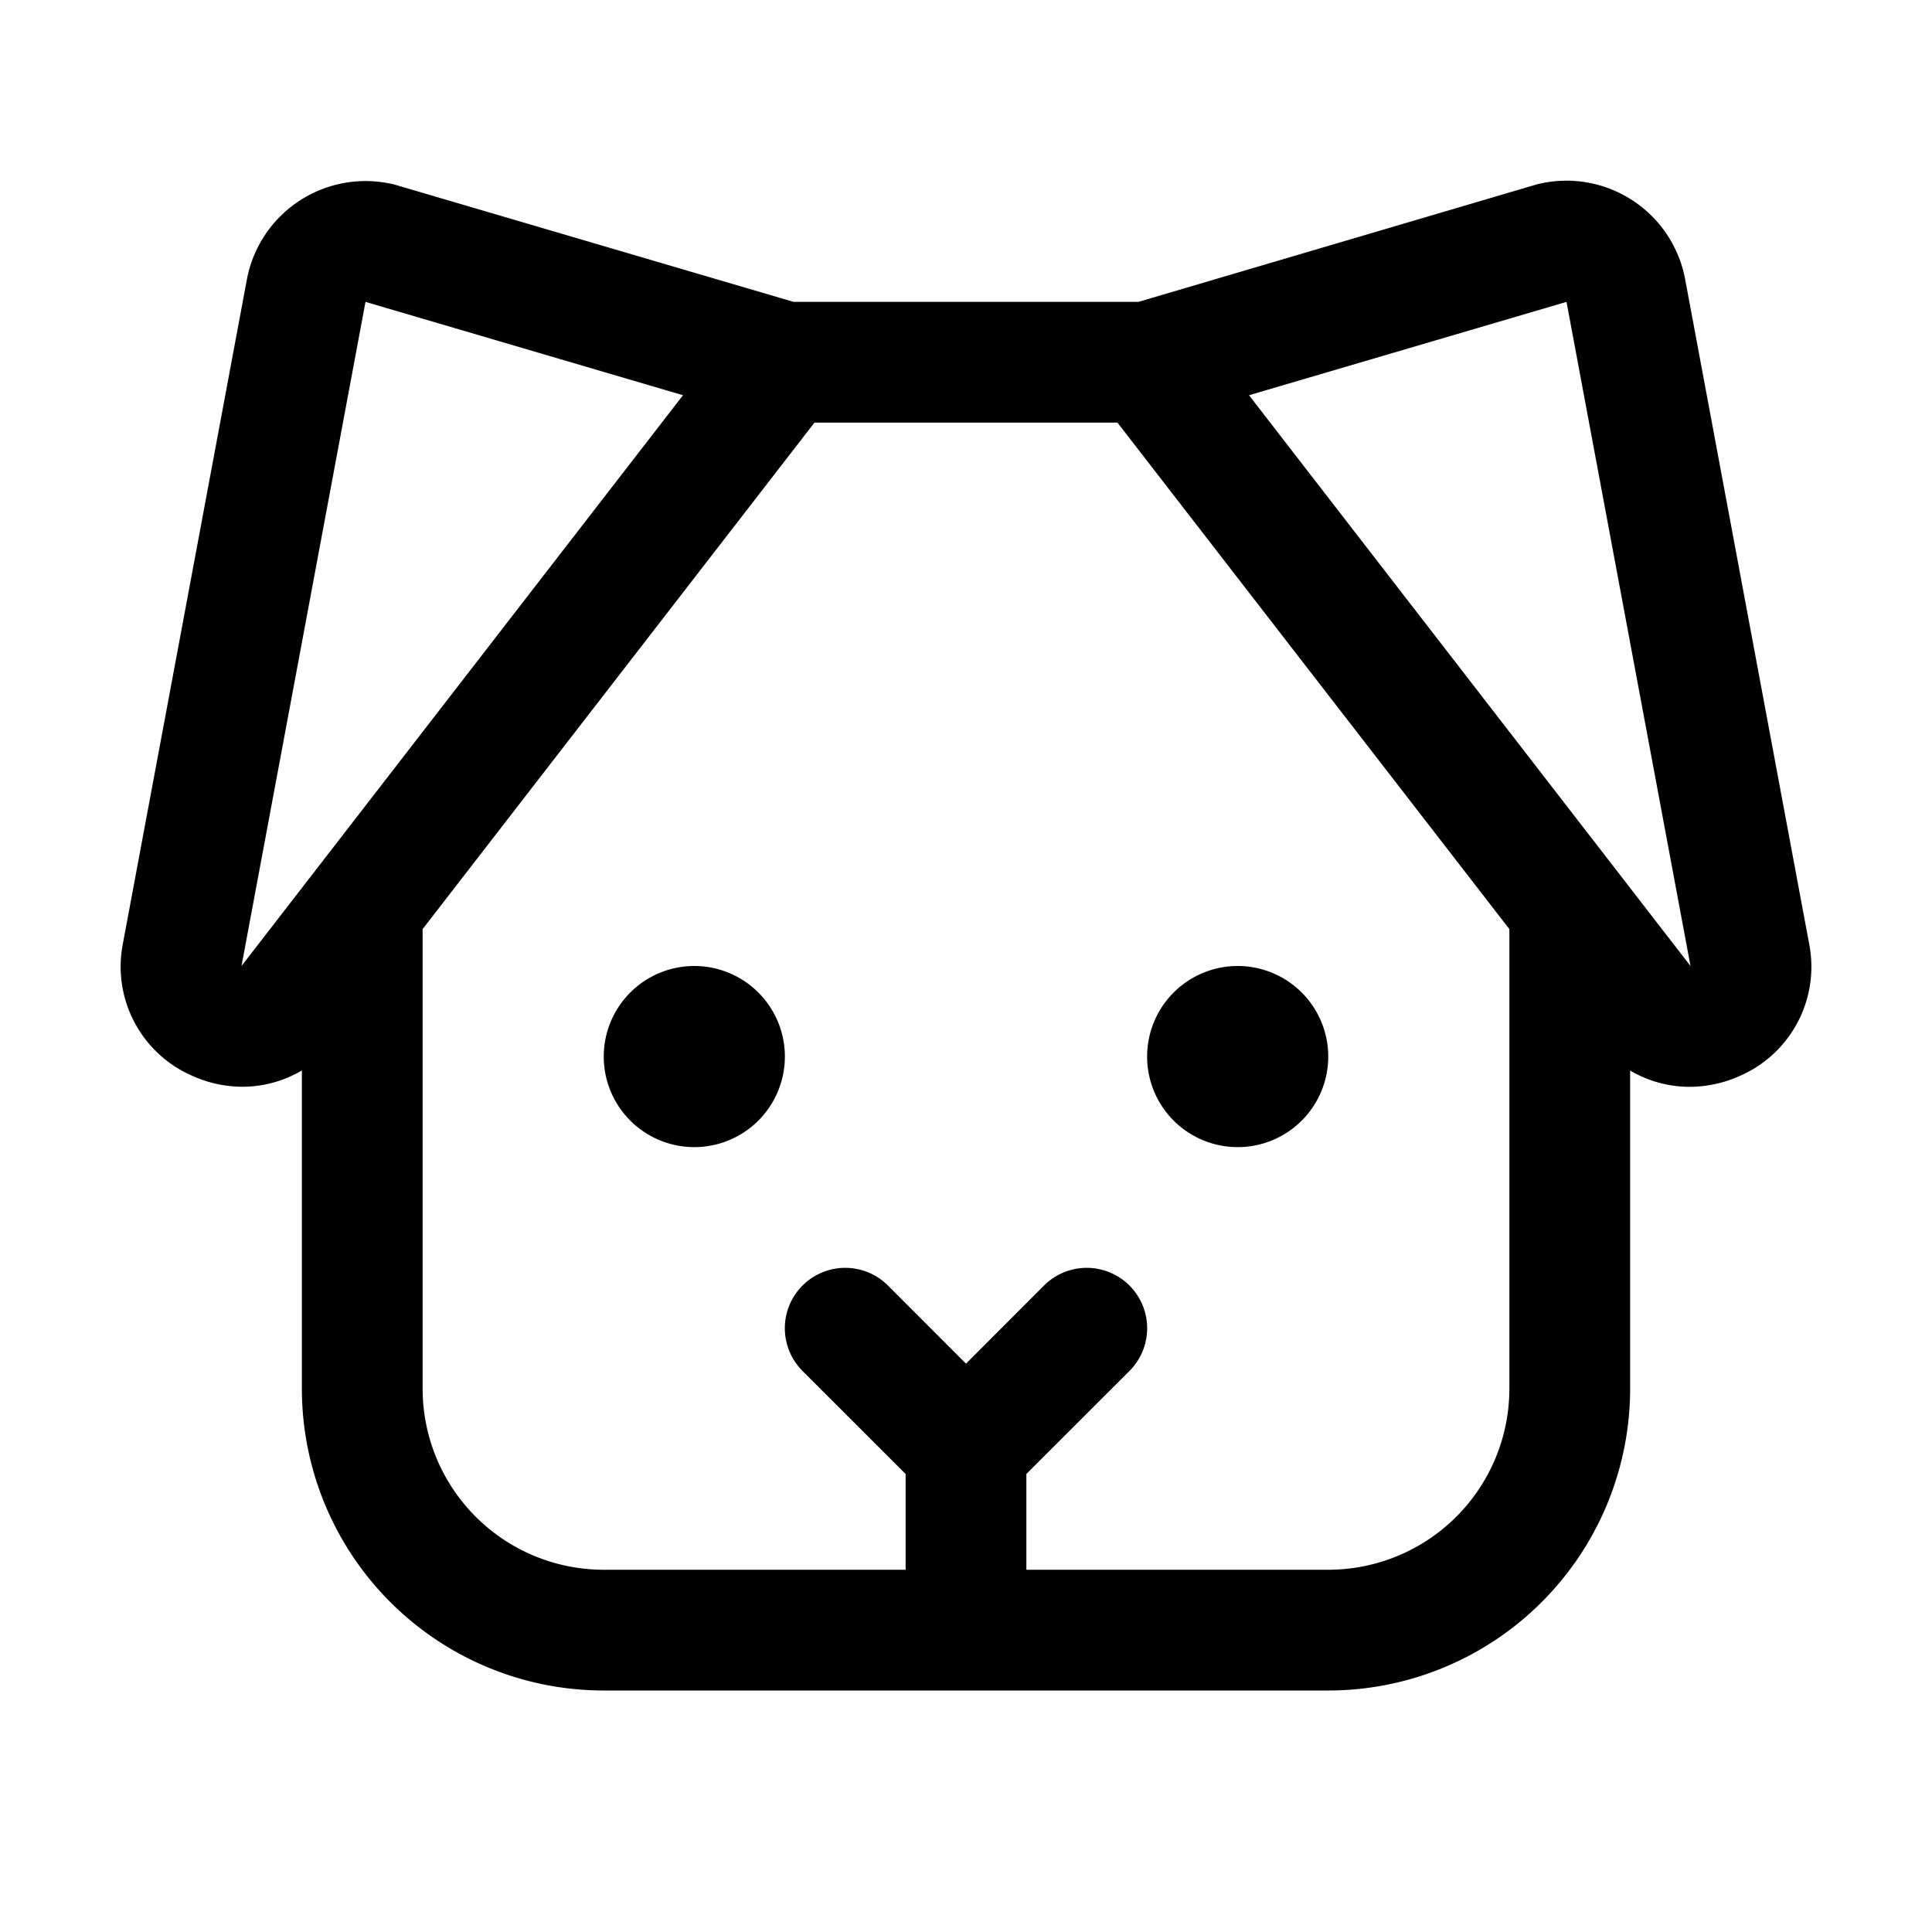 <svg xmlns="http://www.w3.org/2000/svg" viewBox="0 0 256 256" fill="currentColor" width="20" height="20"><path d="M239.71 125l-16.42-88a16 16 0 00-19.61-12.58l-.31.09L150.85 40h-45.7L52.63 24.56l-.31-.09a16 16 0 00-19.61 12.58L16.29 125a15.77 15.77 0 009.12 17.52 16.26 16.26 0 006.71 1.48 15.48 15.48 0 007.88-2.16V184a40 40 0 0040 40h96a40 40 0 0040-40v-42.15a15.5 15.5 0 007.87 2.16 16.31 16.31 0 006.72-1.47 15.77 15.77 0 009.12-17.54zM32 128l16.43-88L90.5 52.37zm144 80h-40v-12.69l13.66-13.65a8 8 0 00-11.32-11.32L128 180.69l-10.34-10.35a8 8 0 00-11.32 11.32L120 195.31V208H80a24 24 0 01-24-24v-60.89L107.92 56h40.15L200 123.11V184a24 24 0 01-24 24zm48-80l-58.5-75.63L207.57 40 224 128zm-120 12a12 12 0 11-12-12 12 12 0 0112 12zm72 0a12 12 0 11-12-12 12 12 0 0112 12z"/></svg>